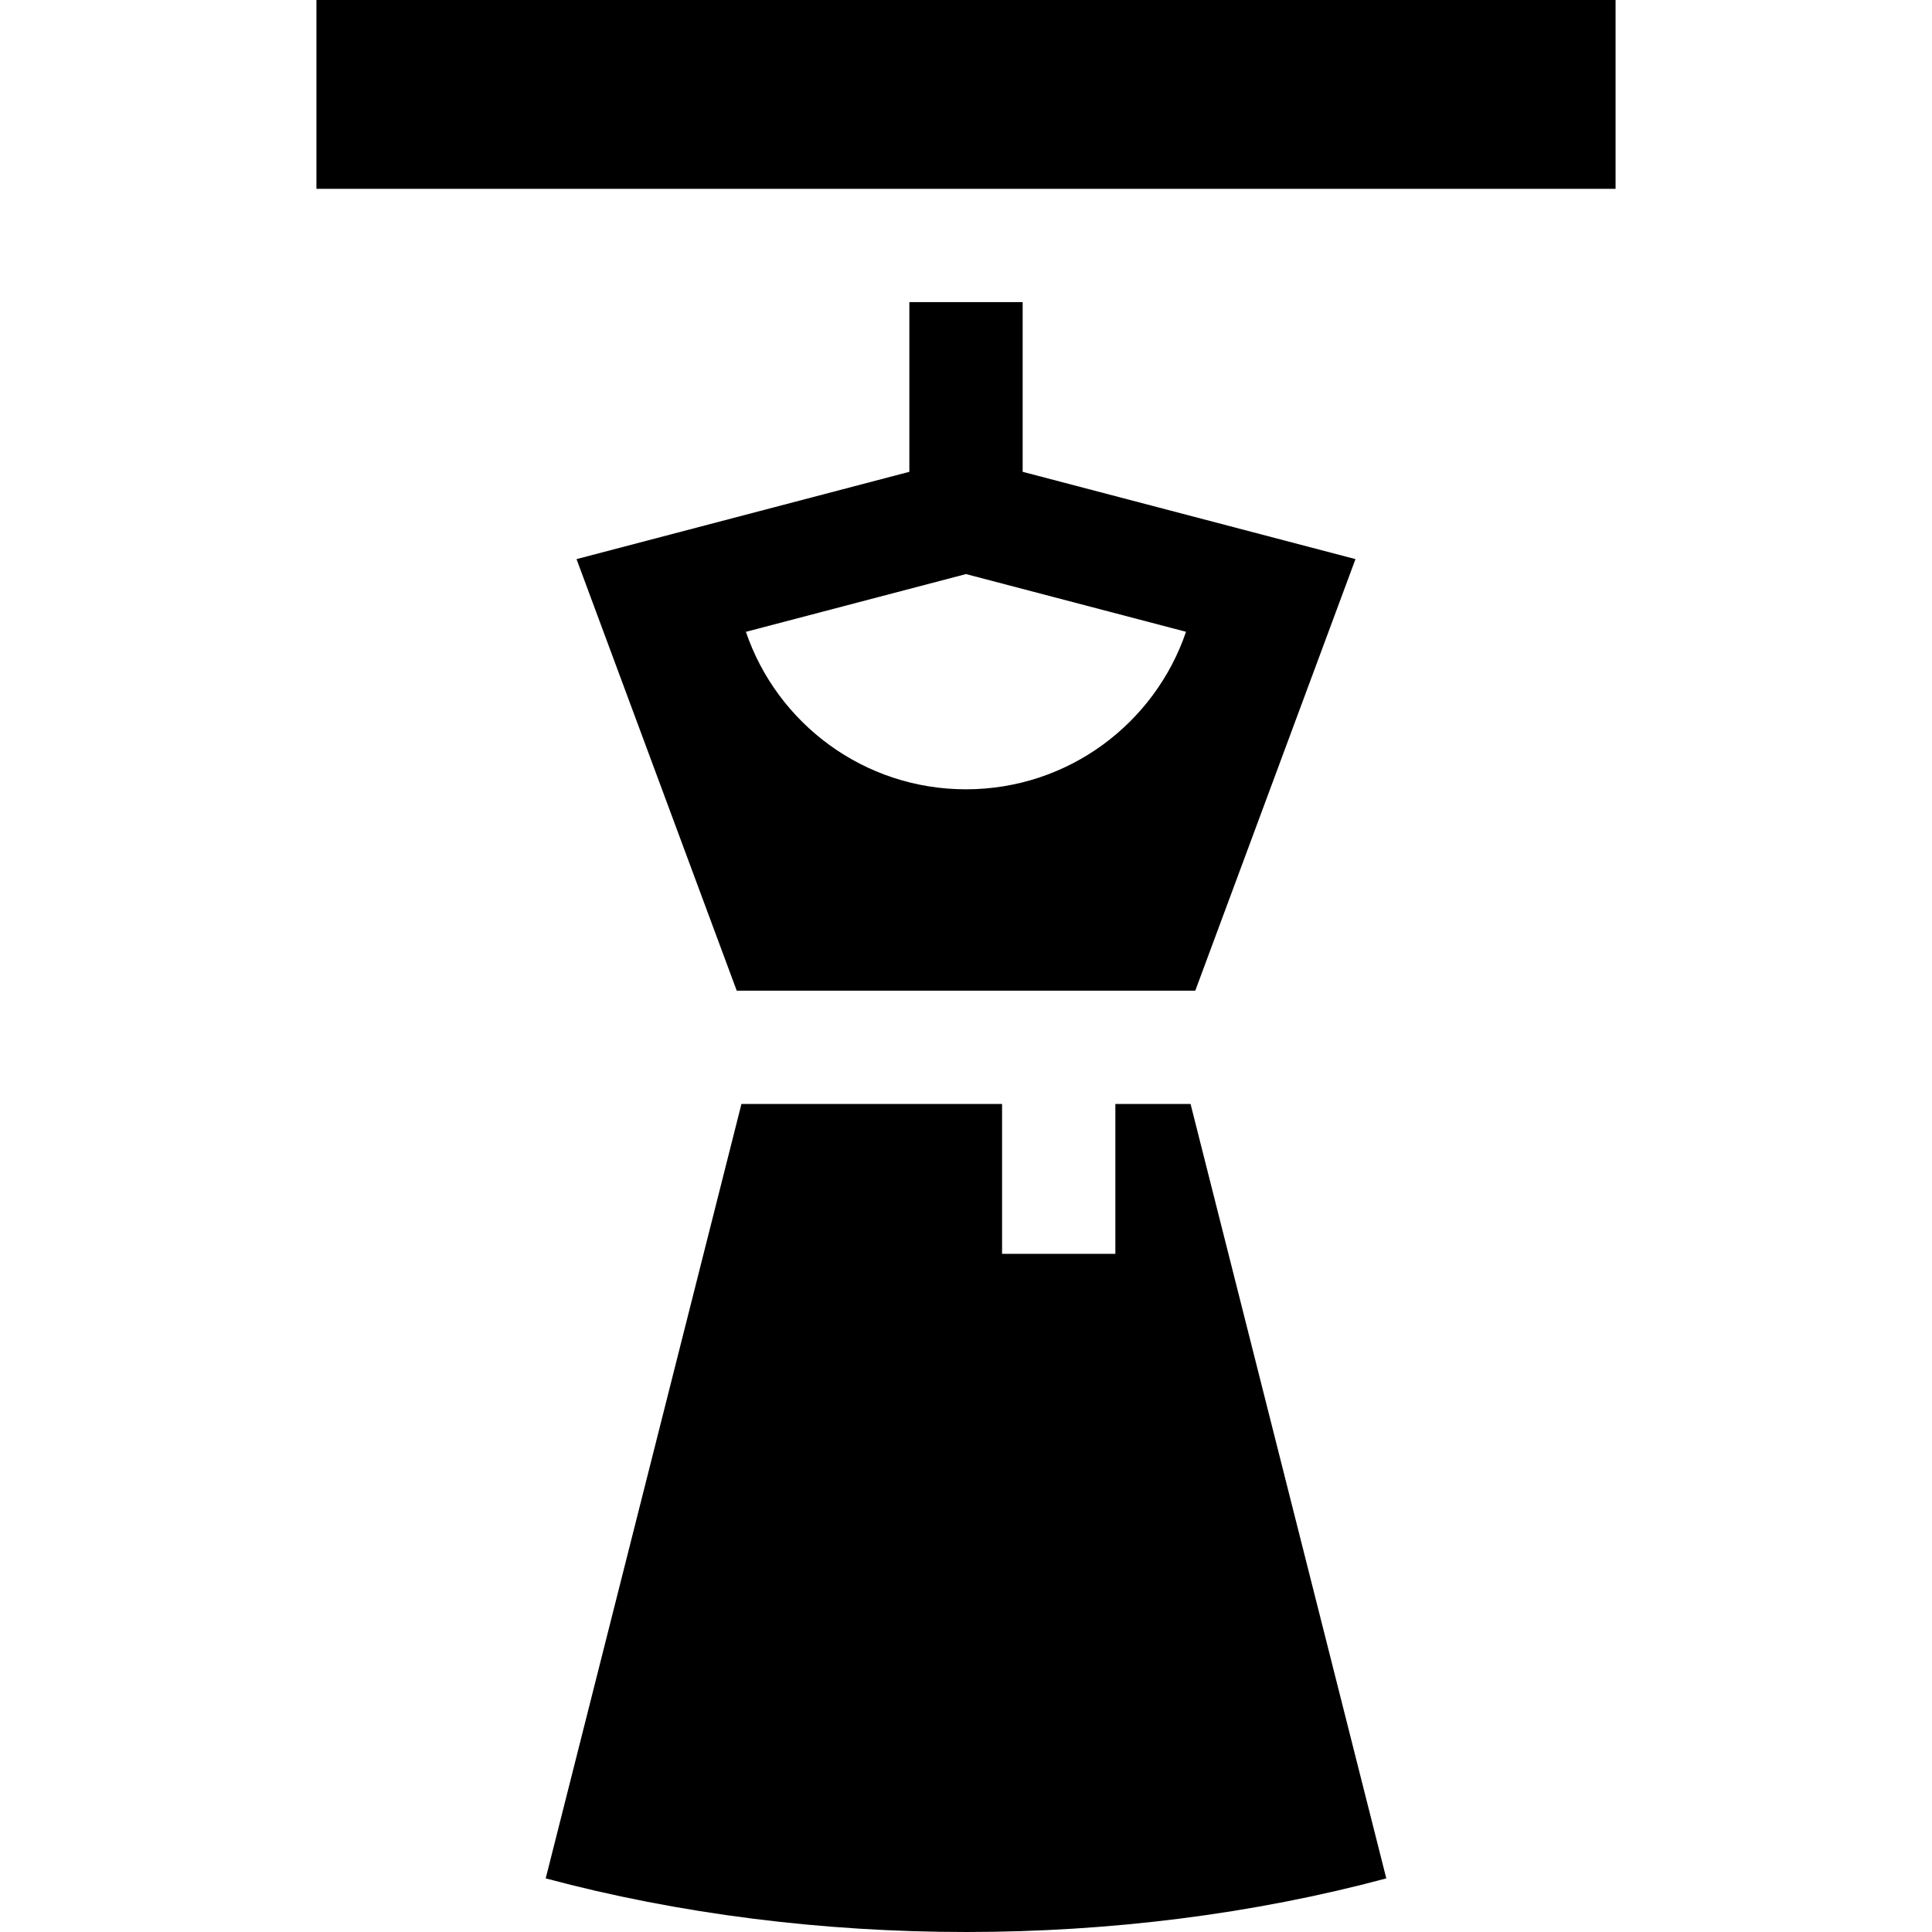 <svg id="Capa_1" enable-background="new 0 0 511.576 511.576" height="512" viewBox="0 0 511.576 511.576" width="512" xmlns="http://www.w3.org/2000/svg"><g><path d="m295.338 292.32v39.68h-30v-39.68h-69.01l-51.83 205.06c70.736 18.943 152.128 18.913 222.58 0l-51.83-205.06z"/><path d="m270.788 80h-30v44.93l-88.129 23.119c8.431 22.73 38.27 103.074 42.419 114.271h121.42c4.314-11.644 33.967-91.485 42.419-114.271l-88.129-23.119zm43.26 87.29c-8.25 24.26-31.22 41.71-58.27 41.71s-50.02-17.45-58.27-41.7c7.083-1.861 50.213-13.174 58.28-15.29 8.31 2.18 50.957 13.368 58.26 15.28z"/><path d="m83.788 0h344v50h-344z"/></g></svg>